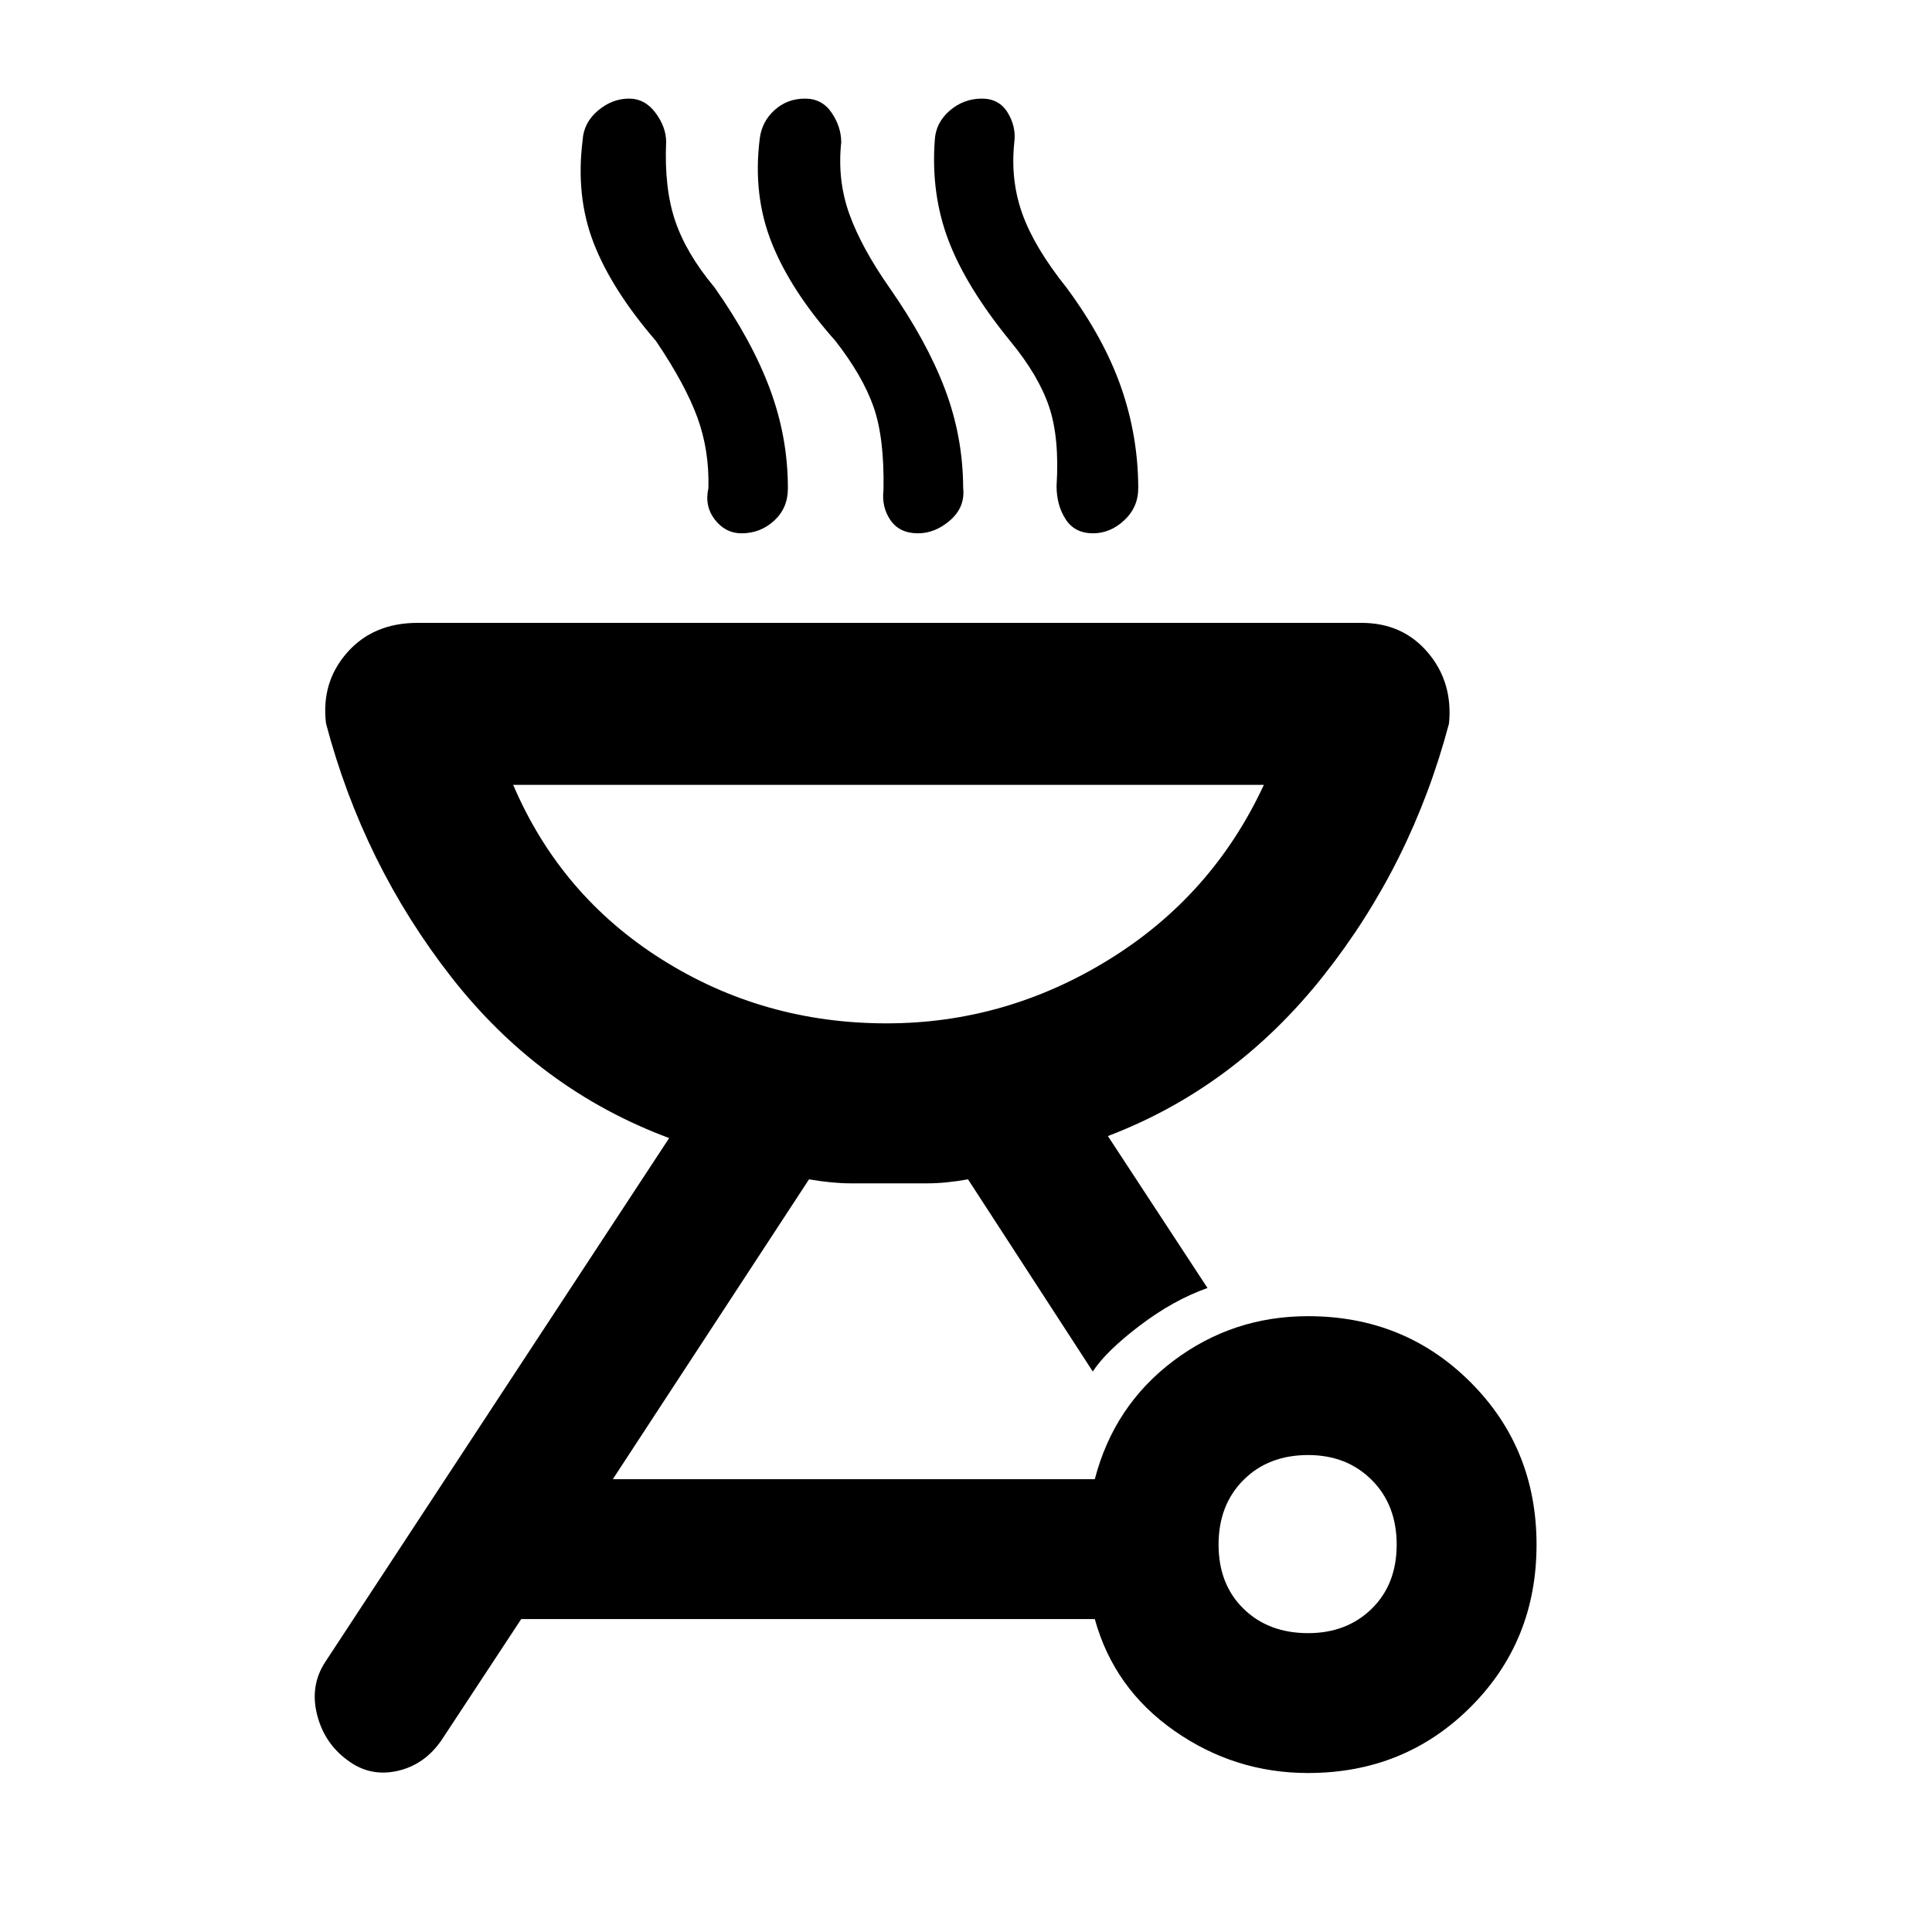 <svg xmlns="http://www.w3.org/2000/svg" height="48" viewBox="0 -960 960 960" width="48"><path d="M649.94-306q47.94 0 80.75 32.81t32.81 80.75q0 47.94-32.81 80.69T649.94-79q-36.44 0-66.44-21T544-155.5H259l-39.5 60Q211-83 197.3-80q-13.69 3-24.8-5.5-11.5-8.5-15-22.7-3.5-14.19 4-25.8l171-260.5q-64.5-24-108.25-80T162-600.5q-2.5-20.5 10.5-35.25t35-14.75h469q20.5 0 33 14.75T720-600.5q-18.5 70-62.5 125.5t-107 79.5L600-320q-17 6-33.75 18.75T543-278.5L481-374q-11 2-20.42 2h-37.66q-9.42 0-20.92-2l-97.5 149H544q9.5-36.5 39-58.75T649.94-306Zm.06 157.5q19.21 0 31.61-12.14Q694-172.79 694-192.5t-12.39-32.11Q669.21-237 650-237q-19.71 0-32.11 12.39-12.39 12.4-12.39 32.11t12.39 31.86q12.4 12.14 32.11 12.14Zm-209.5-303q59.25 0 110.62-31.75Q602.5-515 628-570H255q23.5 55 73.88 86.75 50.38 31.75 111.62 31.75ZM326-790.5q-22-25.5-31-48.71t-5.5-51.04q.5-8.75 7.57-14.75 7.06-6 15.46-6 7.97 0 13.22 7.1 5.25 7.1 5.25 14.4-1 23 4.5 39.25t19.5 33.01q18.5 26.24 27.5 50.34 9 24.09 9 49.4.07 9.86-6.78 16.18-6.85 6.32-16.25 6.32-7.97 0-13.22-6.75-5.25-6.75-3.25-15.69.5-18.83-5.5-35.2-6-16.36-20.5-37.86Zm89-.24q-22-24.75-31.5-48.5-9.5-23.76-6-51.76 1-8.5 7.32-14.25 6.31-5.75 15.21-5.75 8.47 0 13.22 7.03 4.75 7.02 4.75 14.72-2 18.75 4 35.5T442-817q18.5 26.5 27.5 50.25t9.09 49.12q1.05 9.61-6.42 16.12-7.47 6.51-16.04 6.51-9.13 0-13.63-6.5t-3.5-15q.5-26-5-41.5t-19-32.74Zm87 .24q-22-27-30.75-50.14t-6.75-49.86q.5-8.57 7.42-14.54 6.93-5.96 15.98-5.96 8.6 0 12.85 7.03 4.25 7.02 3.25 14.72-2 18.75 4 35.5T530-817q18.5 25 27 49.25t8.59 50.12q.05 9.61-6.92 16.12-6.97 6.51-15.54 6.51-9.13 0-13.63-7t-4.5-16.5q1.5-24-3.75-39.5T502-790.5Zm-61.5 339Z"/></svg>